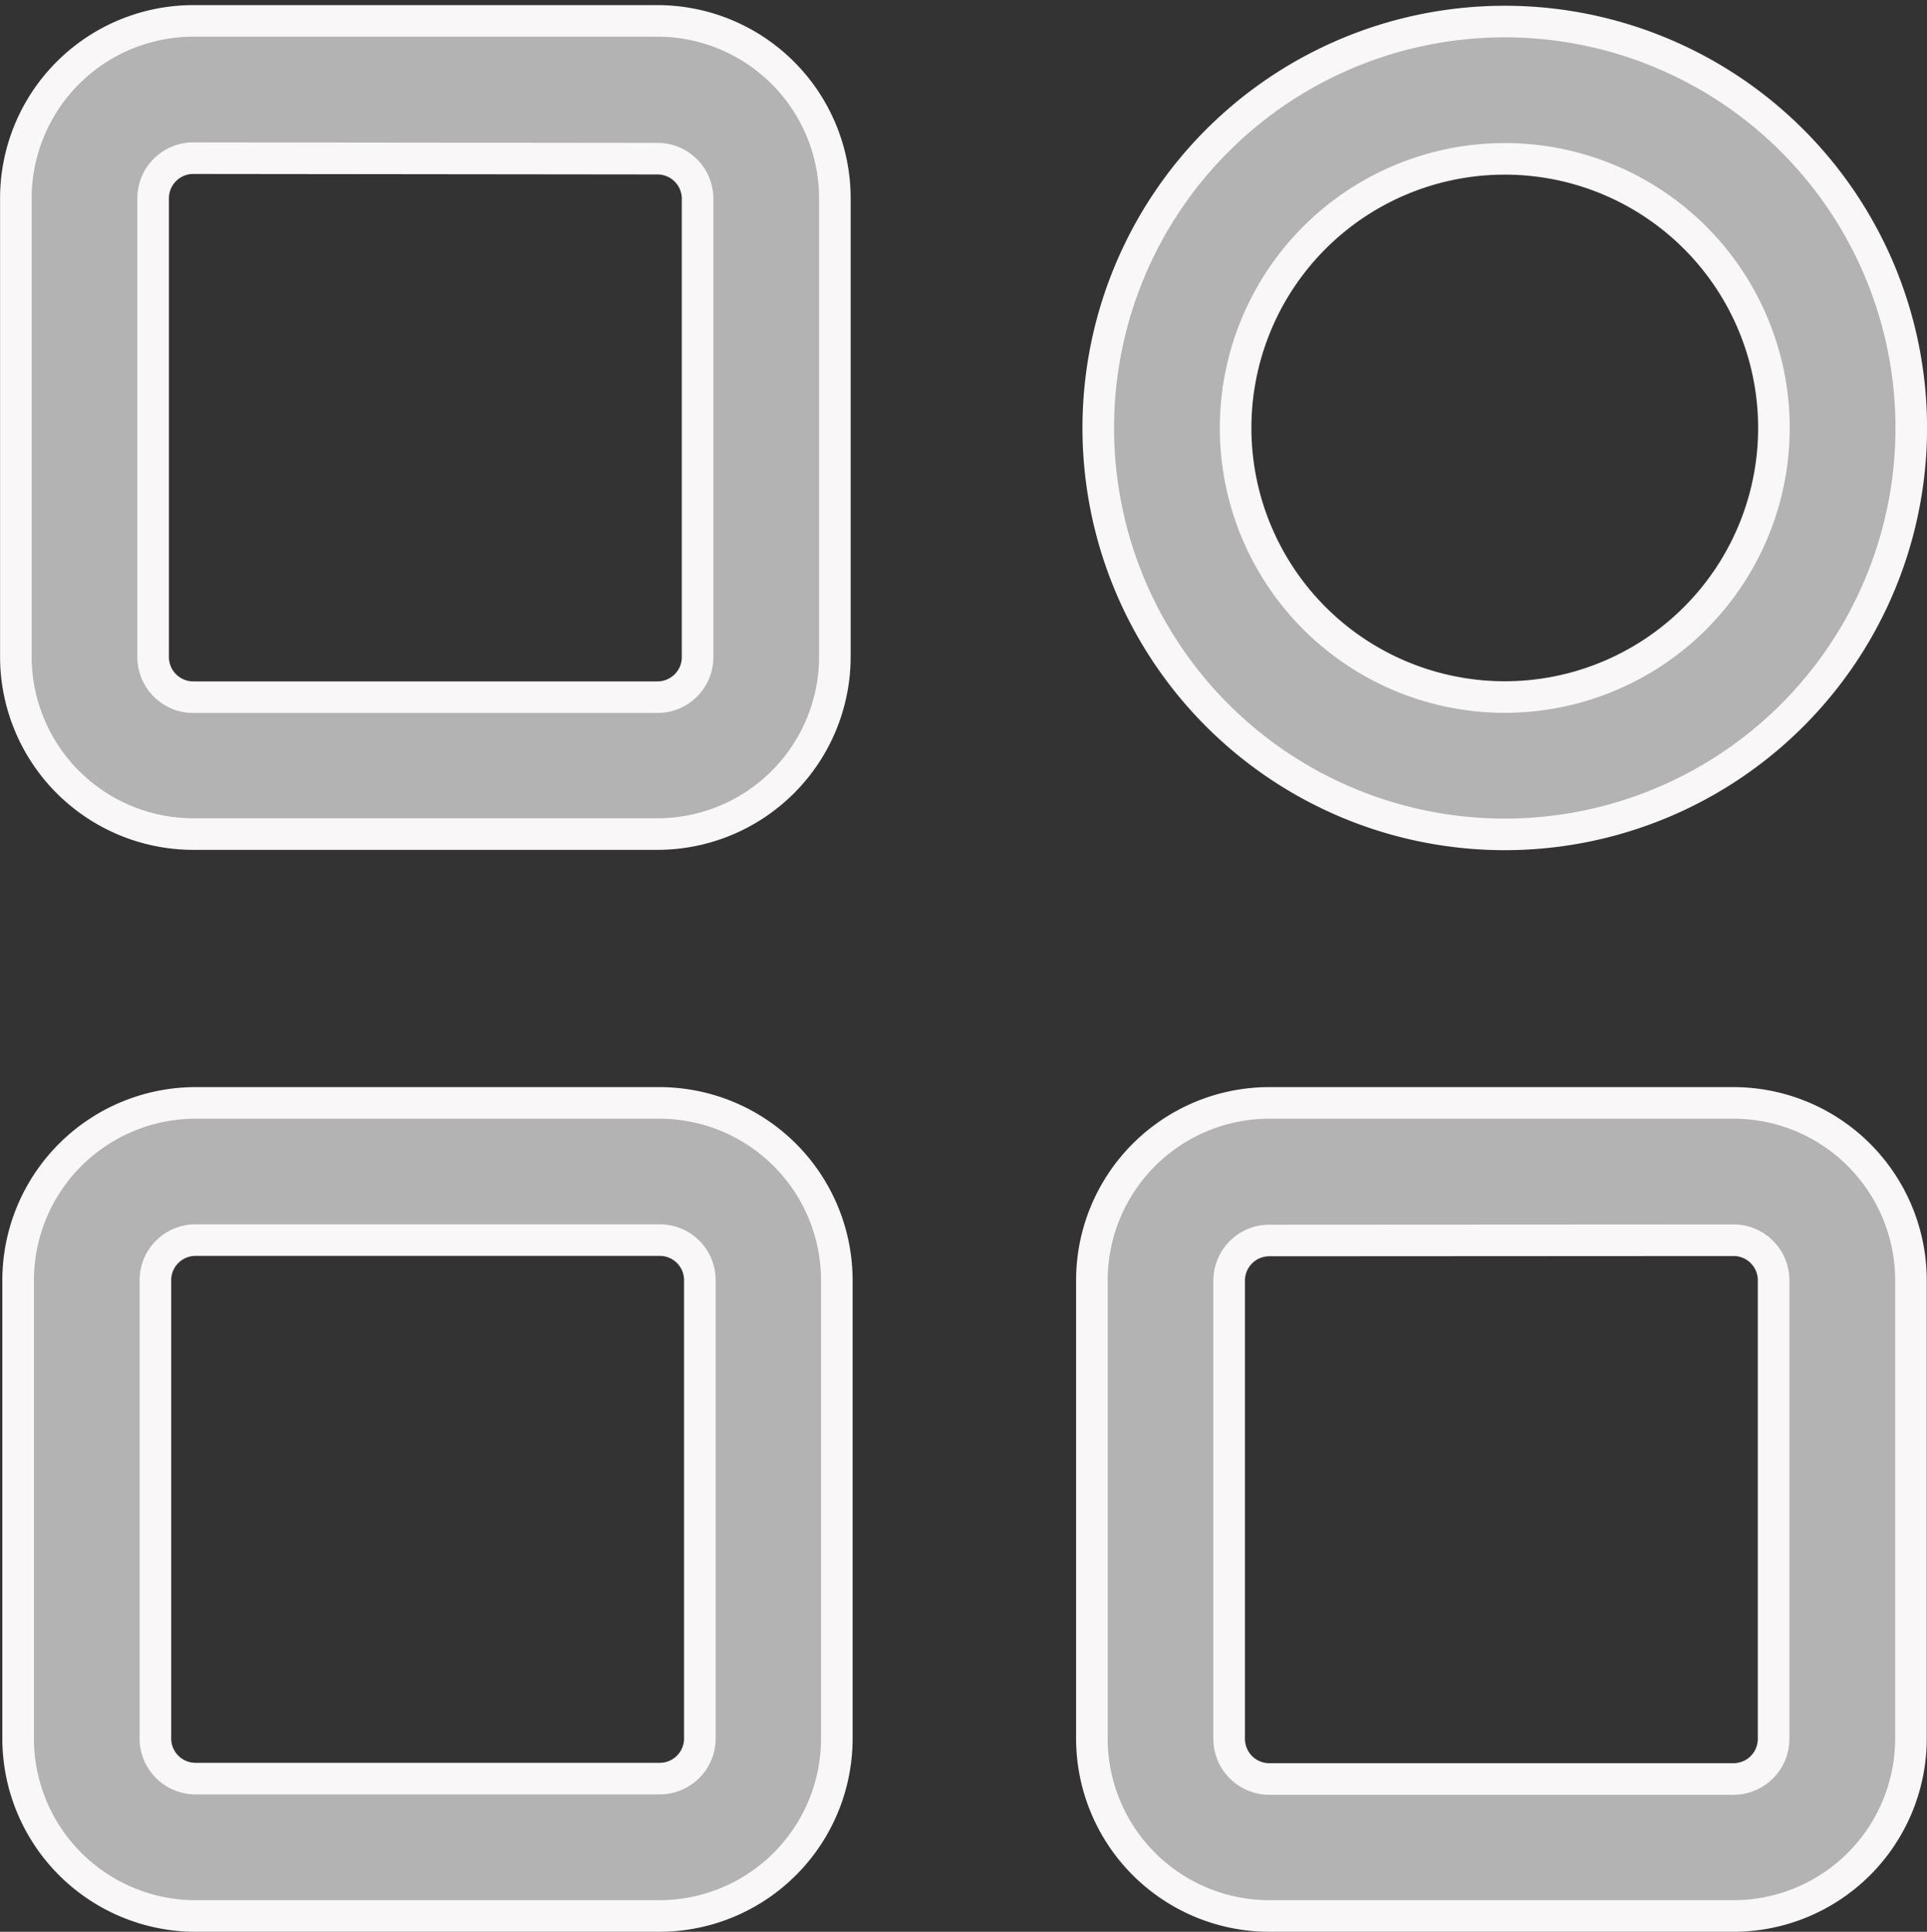 <svg xmlns="http://www.w3.org/2000/svg" width="30.5" height="30.582" viewBox="0 0 30.5 30.582">
  <rect x="0" y="0" width="30.5" height="30.582" fill="#333333" stroke="none"/>
  <g id="Categories" transform="translate(-134.75 -927.664)">
    <g id="categories_icon" data-name="categories icon" transform="translate(27.258 695.368)">
      <path id="Path_1660" data-name="Path 1660" d="M117.9,245.5h-7.35a2.81,2.81,0,0,1-2.807-2.807v-7.259a2.81,2.81,0,0,1,2.807-2.807h7.35a2.81,2.81,0,0,1,2.806,2.807V242.7A2.81,2.81,0,0,1,117.9,245.5Zm-7.35-10.7a.635.635,0,0,0-.634.633V242.7a.635.635,0,0,0,.634.633h7.35a.634.634,0,0,0,.633-.633v-7.259a.634.634,0,0,0-.633-.633Zm0,0" transform="translate(0 0)" fill="#b3b3b3" stroke="#f9f7f7" stroke-width="0.5"/>
      <path id="Path_1661" data-name="Path 1661" d="M118.349,461.586H111a2.811,2.811,0,0,1-2.808-2.807v-7.258A2.811,2.811,0,0,1,111,448.714h7.35a2.81,2.81,0,0,1,2.8,2.807v7.258a2.81,2.81,0,0,1-2.8,2.807Zm-7.35-10.7a.635.635,0,0,0-.634.633v7.258a.635.635,0,0,0,.634.634h7.35a.635.635,0,0,0,.633-.634v-7.258a.634.634,0,0,0-.633-.633Zm0,0" transform="translate(-0.413 -198.958)" fill="#b3b3b3" stroke="#f9f7f7" stroke-width="0.5"/>
      <path id="Path_1662" data-name="Path 1662" d="M332.821,461.586h-7.35a2.811,2.811,0,0,1-2.807-2.807v-7.258a2.81,2.81,0,0,1,2.807-2.807h7.35a2.81,2.81,0,0,1,2.807,2.807v7.258a2.81,2.81,0,0,1-2.807,2.807Zm-7.35-10.694a.635.635,0,0,0-.634.633v7.258a.635.635,0,0,0,.634.634h7.35a.635.635,0,0,0,.633-.634v-7.262a.634.634,0,0,0-.633-.633Zm0,0" transform="translate(-197.89 -198.958)" fill="#b3b3b3" stroke="#f9f7f7" stroke-width="0.5"/>
      <path id="Path_1663" data-name="Path 1663" d="M330.318,245.557a6.434,6.434,0,1,1,6.482-6.434,6.435,6.435,0,0,1-6.482,6.434Zm0-10.694a4.26,4.26,0,1,0,4.308,4.26,4.26,4.26,0,0,0-4.308-4.26Zm0,0" transform="translate(-199.057 -0.052)" fill="#b3b3b3" stroke="#f9f7f7" stroke-width="0.5"/>
    </g>
  </g>
</svg>
